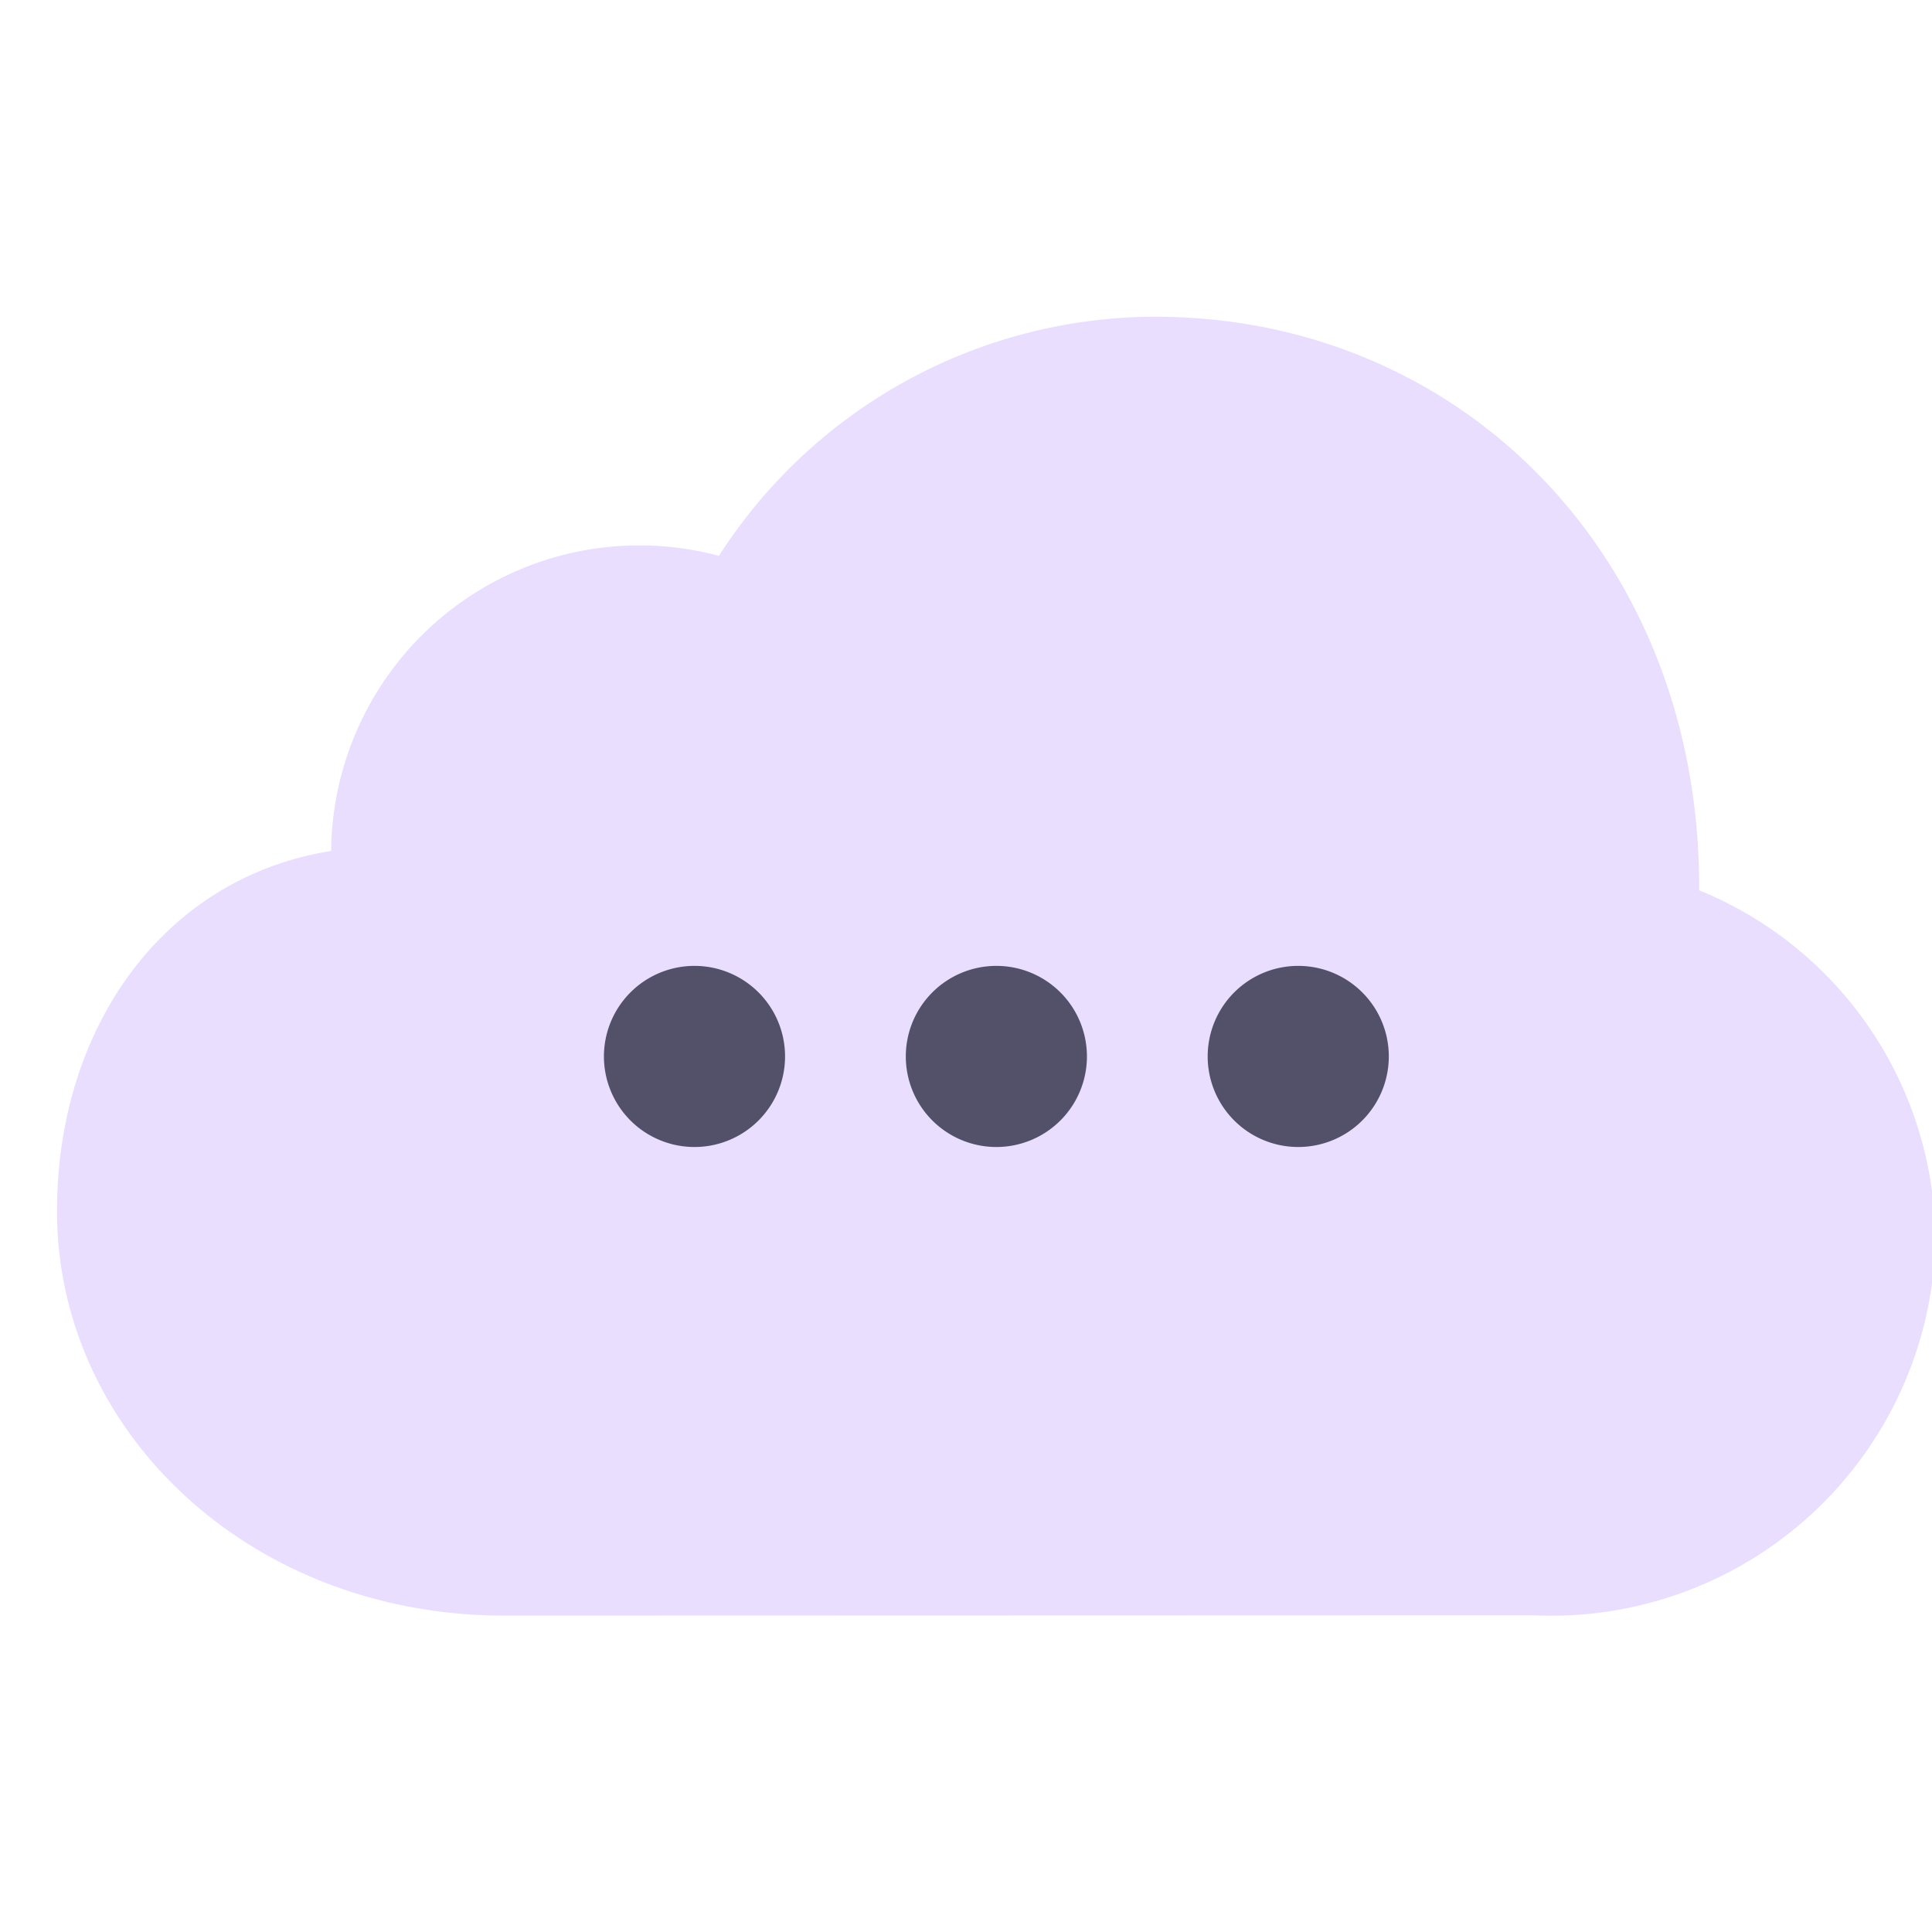 <svg xmlns="http://www.w3.org/2000/svg" xmlns:xlink="http://www.w3.org/1999/xlink" width="32" height="32" viewBox="0 0 32 32">
  <defs>
    <linearGradient id="linear-gradient" x2="1" y2="1" gradientUnits="objectBoundingBox">
      <stop offset="0" stop-color="#fff"/>
      <stop offset="1" stop-color="#d0b7ff"/>
    </linearGradient>
    <clipPath id="clip-path">
      <rect id="사각형_745" data-name="사각형 745" width="32" height="32" stroke="#707070" stroke-width="1" fill="url(#linear-gradient)"/>
    </clipPath>
  </defs>
  <g id="마스크_그룹_24" data-name="마스크 그룹 24" clip-path="url(#clip-path)">
    <g id="그룹_7341" data-name="그룹 7341" transform="translate(0.944 5.246)">
      <path id="패스_5495" data-name="패스 5495" d="M24.454,24.509a6.368,6.368,0,0,0,6.658-6.138A6.281,6.281,0,0,0,27.2,12.5c.025-5.52-3.948-9.5-9.009-9.5a8.6,8.6,0,0,0-7.227,3.96,5.106,5.106,0,0,0-6.423,4.888C1.745,12.294,0,14.794,0,17.814c0,3.639,3.181,6.7,7.413,6.7Z" transform="translate(0 -3)" fill="#eadeff"/>
      <path id="합치기_7" data-name="합치기 7" d="M10,1.5A1.5,1.5,0,1,1,11.5,3,1.5,1.5,0,0,1,10,1.5Zm-5,0A1.5,1.5,0,1,1,6.5,3,1.5,1.5,0,0,1,5,1.5Zm-5,0A1.5,1.5,0,1,1,1.5,3,1.5,1.5,0,0,1,0,1.5Z" transform="translate(9.059 10.752)" fill="#53516a"/>
    </g>
  </g>
</svg>
